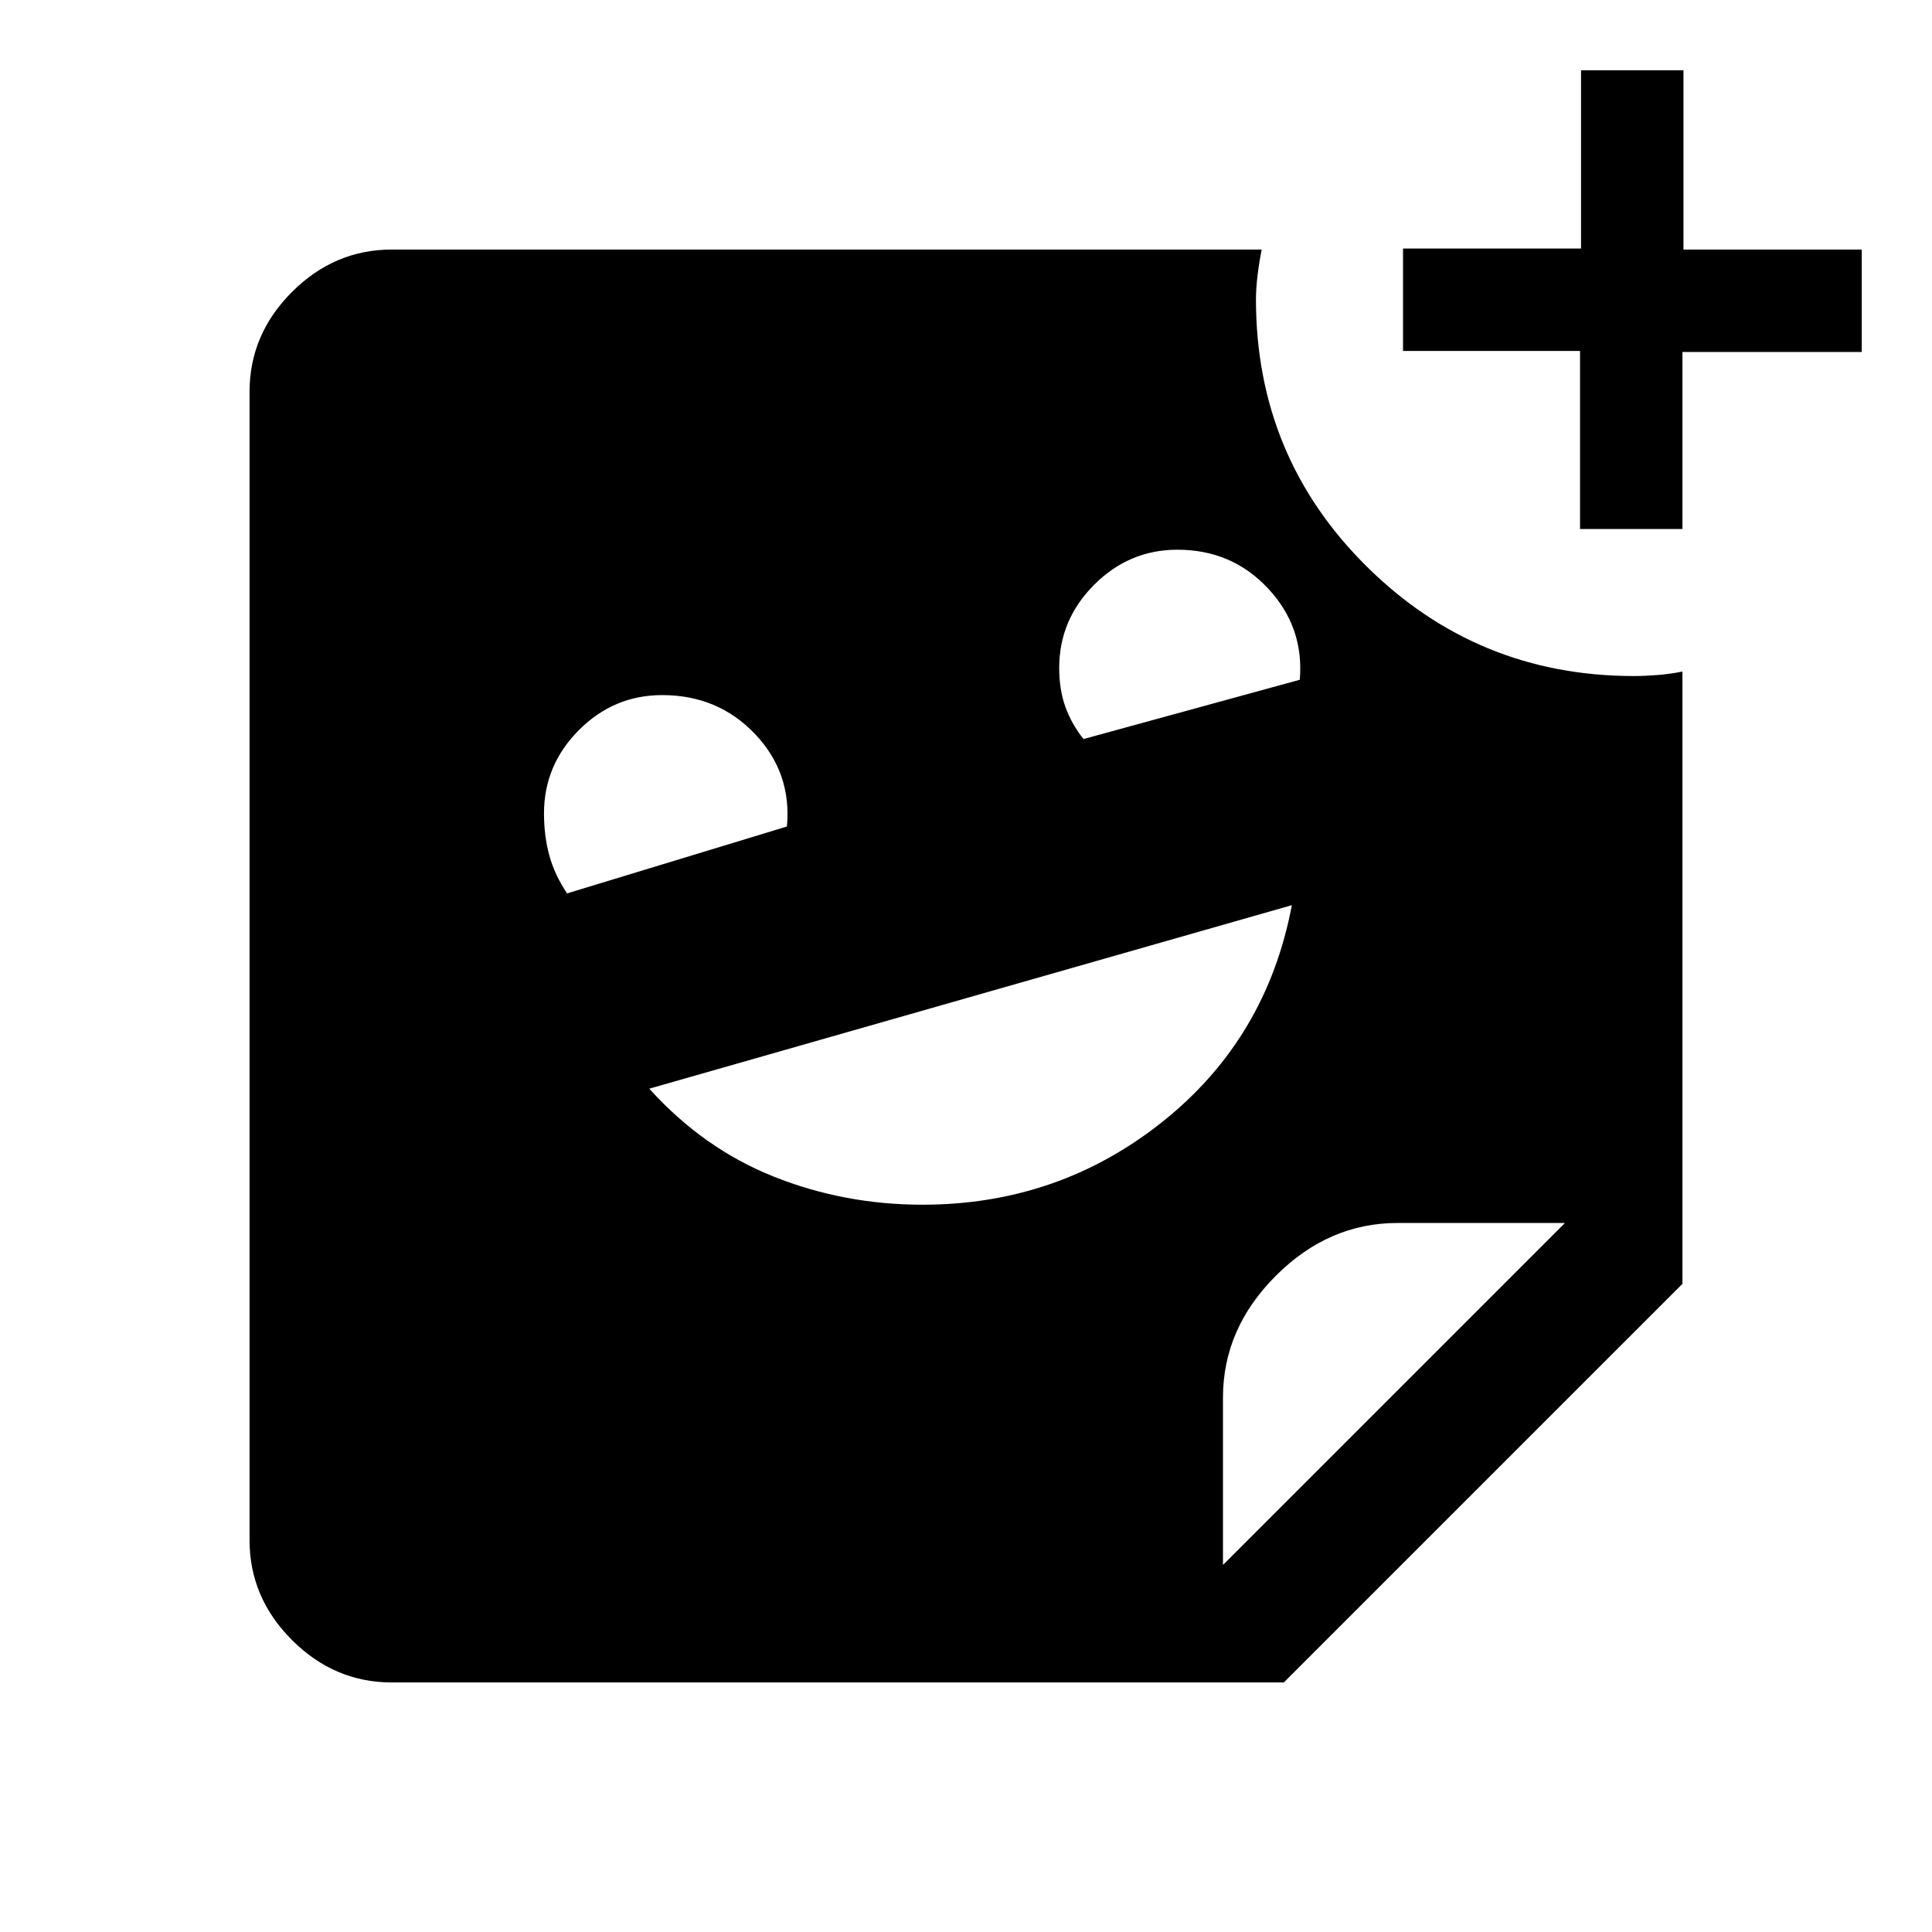<svg xmlns="http://www.w3.org/2000/svg" height="48" viewBox="0 -960 960 960" width="48"><path d="M785.11-697.15v-88.46h-87.96v-50.89h88.46v-88.58h50.89V-836h88.58v50.89H836v87.96h-50.89ZM538.38-592.77l107.47-29.46q2.23-26.08-15.74-45.35-17.97-19.27-45.06-19.27-23.97 0-41.36 17.4-17.38 17.39-17.38 41.38 0 10.65 3.03 19.19 3.03 8.53 9.04 16.11Zm-256.61 76.69 109.26-33.24q2.43-26.76-15.94-46.03-18.37-19.26-46.05-19.26-24.03 0-41.38 17.39t-17.35 41.38q0 11.22 2.64 20.88 2.64 9.65 8.82 18.88Zm176.61 154.69q67.55 0 119.27-41.23 51.73-41.23 64.27-107.61l-319.3 91.19q26.84 29.73 61.84 43.69 35 13.96 73.92 13.96Zm149.31 179 169.92-169.92h-83.18q-34.25 0-60.49 26.25-26.25 26.24-26.25 60.49v83.18ZM637.92-124H194.69q-28.53 0-49.61-21.08T124-194.69v-570.62q0-28.53 21.08-49.61T194.69-836h432.23q-1.23 6.14-2.04 12.78-.8 6.64-.8 11.91 0 78.27 54.99 132.75 54.99 54.48 132.85 54.48 5.2 0 11.57-.5t12.51-1.73v304.23L637.92-124Z"/></svg>